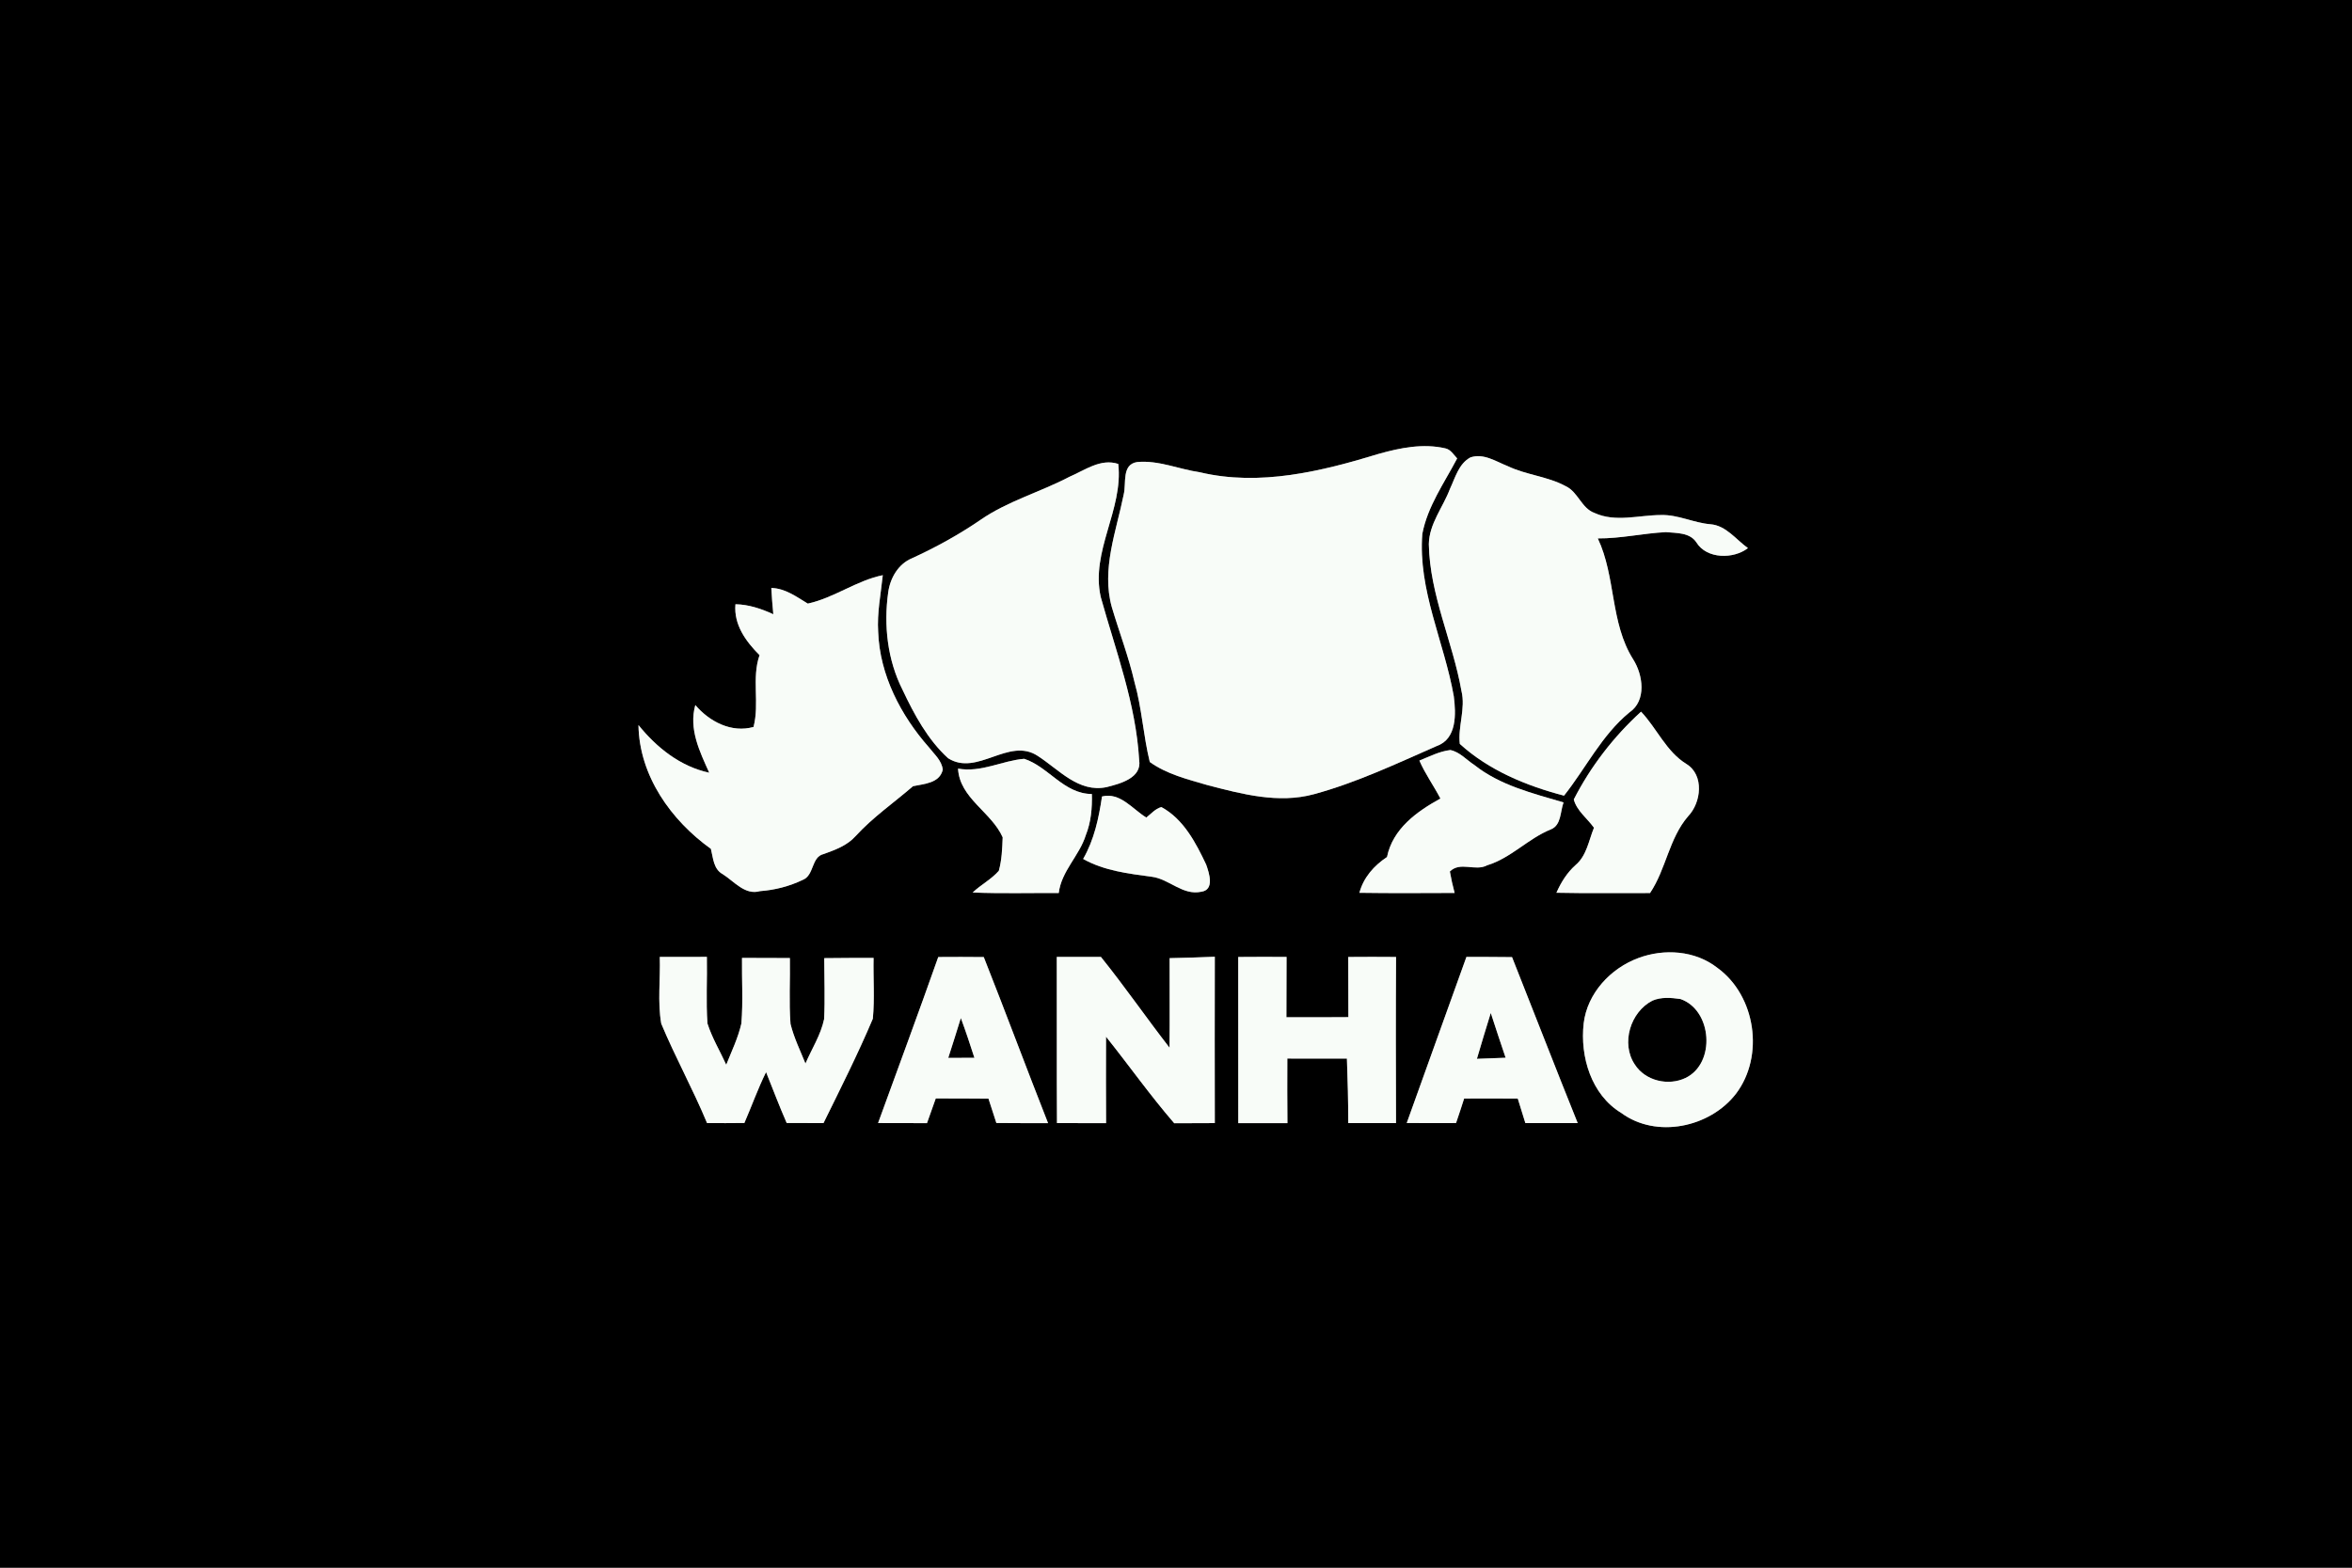 <?xml version="1.0" encoding="UTF-8" ?>
<!DOCTYPE svg PUBLIC "-//W3C//DTD SVG 1.1//EN" "http://www.w3.org/Graphics/SVG/1.1/DTD/svg11.dtd">
<svg width="480px" height="320px" viewBox="0 0 480 320" version="1.1" xmlns="http://www.w3.org/2000/svg">
<rect x="0" y="0" width="480" height="320" fill="#808080" stroke="none"/>
<g id="#000000ff">
<path fill="#000000" opacity="1.00" d=" M 0.00 0.00 L 480.00 0.00 L 480.00 320.00 L 0.00 320.00 L 0.00 0.00 M 281.42 92.63 C 269.68 96.22 257.10 99.31 244.86 96.40 C 240.59 95.78 236.45 93.91 232.09 94.31 C 228.86 94.80 229.90 98.62 229.33 100.92 C 227.82 108.44 224.74 116.20 226.90 123.92 C 228.41 129.02 230.32 134.00 231.52 139.19 C 233.04 144.54 233.33 150.18 234.65 155.54 C 238.11 158.03 242.35 159.07 246.39 160.25 C 253.44 162.09 260.92 164.09 268.17 162.11 C 276.85 159.75 285.02 155.87 293.23 152.27 C 297.35 150.81 297.15 145.68 296.69 142.11 C 294.74 131.04 289.35 120.44 290.27 108.97 C 291.34 103.35 294.76 98.56 297.38 93.57 C 296.65 92.81 296.08 91.76 294.97 91.52 C 290.46 90.47 285.79 91.40 281.42 92.63 M 295.90 99.81 C 294.49 103.56 291.67 106.90 291.60 111.07 C 291.79 121.45 296.48 130.97 298.26 141.05 C 299.14 144.66 297.50 148.32 297.92 151.85 C 303.86 157.25 311.49 160.40 319.19 162.41 C 323.66 156.77 326.88 150.06 332.53 145.42 C 336.07 143.02 335.32 137.76 333.30 134.59 C 328.58 127.11 329.80 117.75 326.08 109.90 C 330.75 109.93 335.32 108.86 339.96 108.62 C 342.10 108.82 344.89 108.67 346.21 110.73 C 348.33 114.16 353.82 114.14 356.72 111.88 C 354.28 110.14 352.26 107.26 349.07 107.01 C 345.62 106.73 342.45 105.02 338.96 105.13 C 334.47 105.14 329.70 106.67 325.42 104.71 C 322.74 103.75 322.07 100.43 319.54 99.24 C 315.85 97.24 311.52 96.96 307.75 95.17 C 305.32 94.22 302.79 92.45 300.08 93.37 C 297.69 94.66 296.98 97.53 295.90 99.81 M 218.20 97.35 C 212.25 100.47 205.64 102.28 200.08 106.13 C 195.67 109.15 190.98 111.73 186.13 113.95 C 183.32 115.11 181.67 117.99 181.27 120.90 C 180.32 127.62 181.11 134.71 184.20 140.82 C 186.58 145.86 189.33 150.98 193.49 154.77 C 199.45 158.55 205.85 150.40 211.77 154.29 C 216.08 157.05 220.11 161.88 225.83 160.67 C 228.55 159.98 233.10 158.83 232.48 155.12 C 231.82 143.66 227.69 132.82 224.64 121.86 C 222.55 112.48 229.27 104.06 228.22 94.70 C 224.61 93.51 221.37 96.00 218.20 97.35 M 164.86 123.21 C 162.53 121.81 160.24 120.08 157.41 120.02 C 157.50 121.81 157.65 123.60 157.82 125.38 C 155.38 124.26 152.81 123.39 150.09 123.34 C 149.72 127.51 152.22 130.94 155.01 133.73 C 153.36 138.46 155.05 143.52 153.78 148.39 C 149.28 149.66 144.78 147.29 141.90 143.92 C 140.53 148.79 142.79 153.40 144.74 157.73 C 138.84 156.46 134.01 152.60 130.30 148.00 C 130.46 158.34 136.93 167.43 145.08 173.27 C 145.55 175.12 145.59 177.41 147.50 178.44 C 149.84 179.91 152.03 182.79 155.11 181.90 C 158.14 181.68 161.12 180.91 163.86 179.59 C 166.19 178.65 165.55 174.91 168.09 174.33 C 170.45 173.48 172.91 172.59 174.63 170.65 C 178.13 166.82 182.42 163.86 186.33 160.48 C 188.58 160.00 191.75 159.89 192.40 157.12 C 192.21 155.23 190.65 153.95 189.57 152.54 C 183.83 146.03 179.54 137.79 179.22 128.99 C 178.97 125.10 179.76 121.26 180.16 117.41 C 174.80 118.49 170.26 122.03 164.86 123.21 M 321.18 163.19 C 321.80 165.52 323.94 167.05 325.30 168.96 C 324.23 171.57 323.82 174.67 321.53 176.59 C 319.80 178.14 318.57 180.11 317.64 182.23 C 324.01 182.37 330.38 182.27 336.74 182.29 C 340.03 177.39 340.60 171.17 344.51 166.62 C 347.21 163.82 347.83 158.19 344.17 155.95 C 340.03 153.40 338.16 148.70 334.91 145.27 C 329.33 150.35 324.61 156.47 321.18 163.19 M 289.67 155.25 C 290.85 157.97 292.60 160.38 293.96 163.00 C 289.11 165.67 284.24 169.17 283.06 174.94 C 280.41 176.69 278.26 179.12 277.43 182.24 C 283.91 182.34 290.39 182.29 296.86 182.27 C 296.47 180.82 296.15 179.36 295.89 177.89 C 298.04 175.78 301.07 177.93 303.49 176.63 C 308.37 175.15 311.85 171.16 316.52 169.29 C 318.66 168.42 318.40 165.64 319.09 163.79 C 312.79 161.93 306.16 160.33 300.90 156.16 C 299.29 155.12 297.92 153.49 295.99 153.10 C 293.75 153.36 291.73 154.43 289.67 155.25 M 195.52 156.89 C 195.83 162.93 202.35 165.76 204.63 170.92 C 204.54 173.20 204.46 175.54 203.84 177.75 C 202.31 179.50 200.18 180.59 198.50 182.18 C 204.35 182.42 210.21 182.25 216.07 182.29 C 216.61 177.79 220.28 174.69 221.59 170.48 C 222.66 167.81 222.91 164.93 222.83 162.08 C 217.10 162.04 214.01 156.53 209.02 154.89 C 204.51 155.26 200.22 157.75 195.52 156.89 M 221.05 175.33 C 225.34 177.75 230.30 178.33 235.09 178.97 C 238.61 179.43 241.37 182.83 245.13 182.03 C 247.91 181.66 246.78 178.25 246.16 176.49 C 244.05 172.03 241.53 167.17 237.01 164.74 C 235.76 165.09 234.92 166.12 233.94 166.88 C 231.11 165.15 228.60 161.66 224.90 162.58 C 224.24 167.00 223.32 171.38 221.05 175.33 M 151.43 195.53 C 151.37 200.00 151.67 204.48 151.30 208.93 C 150.63 211.85 149.32 214.57 148.21 217.34 C 146.93 214.53 145.32 211.86 144.38 208.92 C 144.06 204.39 144.35 199.85 144.26 195.32 C 141.05 195.32 137.85 195.31 134.65 195.33 C 134.80 199.86 134.17 204.48 134.95 208.95 C 137.82 215.82 141.44 222.37 144.30 229.25 C 146.84 229.26 149.37 229.26 151.91 229.23 C 153.41 225.78 154.67 222.22 156.34 218.84 C 157.73 222.31 159.05 225.81 160.55 229.23 C 163.05 229.22 165.56 229.23 168.06 229.25 C 171.53 222.20 175.07 215.17 178.13 207.94 C 178.52 203.82 178.19 199.66 178.28 195.53 C 174.93 195.54 171.57 195.53 168.21 195.58 C 168.22 199.72 168.39 203.87 168.19 208.01 C 167.52 211.24 165.67 214.08 164.38 217.09 C 163.30 214.42 162.02 211.81 161.33 209.01 C 160.99 204.54 161.28 200.04 161.20 195.56 C 157.94 195.54 154.69 195.54 151.43 195.53 M 191.48 195.35 C 187.48 206.68 183.31 217.95 179.20 229.24 C 182.53 229.26 185.85 229.26 189.18 229.26 C 189.79 227.58 190.39 225.90 190.97 224.22 C 194.56 224.23 198.14 224.22 201.73 224.26 C 202.27 225.91 202.80 227.57 203.34 229.23 C 206.85 229.26 210.37 229.26 213.89 229.26 C 209.45 217.99 205.23 206.63 200.77 195.36 C 197.67 195.33 194.58 195.32 191.48 195.35 M 215.67 195.33 C 215.71 206.63 215.64 217.94 215.71 229.25 C 219.05 229.26 222.39 229.26 225.73 229.26 C 225.70 223.38 225.70 217.49 225.72 211.61 C 230.40 217.47 234.73 223.60 239.64 229.28 C 242.40 229.26 245.16 229.25 247.92 229.25 C 247.89 217.93 247.90 206.61 247.92 195.29 C 244.85 195.43 241.77 195.51 238.70 195.58 C 238.68 201.68 238.75 207.77 238.68 213.86 C 233.93 207.74 229.53 201.36 224.68 195.33 C 221.67 195.32 218.67 195.32 215.67 195.33 M 252.70 195.34 C 252.72 206.64 252.70 217.95 252.71 229.26 C 256.05 229.26 259.40 229.26 262.74 229.26 C 262.69 224.86 262.71 220.47 262.72 216.07 C 266.77 216.06 270.82 216.06 274.88 216.08 C 275.04 220.47 275.16 224.85 275.15 229.25 C 278.39 229.26 281.64 229.26 284.90 229.25 C 284.86 217.95 284.84 206.64 284.91 195.34 C 281.65 195.31 278.40 195.31 275.15 195.34 C 275.17 199.43 275.16 203.52 275.18 207.62 C 270.96 207.66 266.74 207.65 262.53 207.64 C 262.55 203.53 262.54 199.43 262.56 195.33 C 259.27 195.31 255.99 195.31 252.70 195.34 M 299.27 195.33 C 295.23 206.64 291.12 217.92 287.09 229.23 C 290.44 229.26 293.80 229.26 297.15 229.24 C 297.72 227.58 298.27 225.91 298.80 224.24 C 302.45 224.22 306.10 224.22 309.75 224.25 C 310.26 225.92 310.78 227.58 311.30 229.25 C 314.86 229.26 318.42 229.26 321.98 229.25 C 317.44 217.98 313.06 206.66 308.58 195.37 C 305.48 195.34 302.37 195.32 299.27 195.33 M 334.35 195.56 C 328.67 197.66 323.93 202.76 323.20 208.89 C 322.43 215.67 324.74 223.47 330.86 227.17 C 338.02 232.47 348.98 230.14 354.28 223.26 C 360.13 215.56 358.32 203.24 350.49 197.56 C 345.97 194.01 339.62 193.58 334.35 195.56 Z" />
<path fill="#000000" opacity="1.00" d=" M 337.24 204.25 C 339.01 203.48 341.06 203.65 342.94 203.92 C 349.43 206.15 350.20 217.03 344.00 220.03 C 340.47 221.73 335.76 220.63 333.63 217.28 C 330.75 213.00 332.73 206.54 337.24 204.25 Z" />
<path fill="#000000" opacity="1.00" d=" M 301.41 216.13 C 302.33 213.00 303.27 209.87 304.24 206.76 C 305.23 209.81 306.23 212.86 307.27 215.91 C 305.31 215.99 303.36 216.07 301.41 216.13 Z" />
<path fill="#000000" opacity="1.00" d=" M 193.52 215.94 C 194.40 213.24 195.24 210.52 196.09 207.80 C 197.09 210.48 197.98 213.20 198.86 215.92 C 197.08 215.93 195.30 215.93 193.52 215.94 Z" />
</g>
<g id="#f8fcf8ff">
<path fill="#f8fcf8" opacity="1.00" d=" M 281.42 92.63 C 285.79 91.40 290.46 90.47 294.97 91.52 C 296.08 91.76 296.65 92.81 297.38 93.57 C 294.76 98.56 291.34 103.35 290.27 108.97 C 289.35 120.44 294.74 131.04 296.69 142.11 C 297.15 145.68 297.35 150.81 293.23 152.27 C 285.02 155.87 276.85 159.75 268.17 162.11 C 260.92 164.09 253.44 162.09 246.39 160.25 C 242.35 159.07 238.11 158.03 234.65 155.54 C 233.33 150.18 233.04 144.54 231.52 139.19 C 230.32 134.00 228.41 129.02 226.90 123.92 C 224.74 116.20 227.82 108.44 229.33 100.92 C 229.90 98.62 228.86 94.80 232.09 94.31 C 236.45 93.91 240.59 95.78 244.86 96.40 C 257.10 99.31 269.68 96.22 281.42 92.63 Z" />
<path fill="#f8fcf8" opacity="1.00" d=" M 295.90 99.81 C 296.98 97.53 297.69 94.66 300.08 93.37 C 302.79 92.45 305.32 94.22 307.75 95.17 C 311.52 96.96 315.85 97.24 319.54 99.24 C 322.07 100.43 322.74 103.75 325.42 104.71 C 329.70 106.67 334.47 105.14 338.96 105.13 C 342.45 105.02 345.62 106.73 349.07 107.01 C 352.26 107.26 354.28 110.14 356.72 111.88 C 353.82 114.14 348.33 114.16 346.21 110.73 C 344.89 108.67 342.10 108.82 339.96 108.62 C 335.32 108.86 330.75 109.93 326.08 109.90 C 329.80 117.75 328.58 127.11 333.30 134.59 C 335.32 137.76 336.07 143.02 332.53 145.42 C 326.88 150.06 323.66 156.77 319.19 162.41 C 311.49 160.40 303.86 157.25 297.92 151.85 C 297.50 148.32 299.14 144.66 298.26 141.05 C 296.48 130.97 291.79 121.45 291.60 111.07 C 291.67 106.90 294.49 103.56 295.90 99.81 Z" />
<path fill="#f8fcf8" opacity="1.00" d=" M 218.20 97.35 C 221.37 96.00 224.61 93.51 228.22 94.70 C 229.27 104.06 222.55 112.48 224.64 121.86 C 227.69 132.82 231.82 143.66 232.48 155.12 C 233.10 158.83 228.55 159.98 225.83 160.67 C 220.11 161.88 216.08 157.05 211.77 154.29 C 205.85 150.40 199.45 158.55 193.49 154.77 C 189.33 150.98 186.58 145.86 184.20 140.82 C 181.11 134.71 180.32 127.62 181.27 120.90 C 181.67 117.99 183.32 115.11 186.13 113.95 C 190.98 111.73 195.67 109.15 200.08 106.13 C 205.64 102.28 212.25 100.47 218.20 97.35 Z" />
<path fill="#f8fcf8" opacity="1.00" d=" M 164.86 123.21 C 170.26 122.03 174.80 118.49 180.16 117.41 C 179.76 121.26 178.97 125.10 179.22 128.99 C 179.54 137.79 183.83 146.03 189.57 152.54 C 190.65 153.95 192.21 155.23 192.40 157.12 C 191.75 159.89 188.58 160.00 186.33 160.48 C 182.42 163.86 178.13 166.82 174.63 170.65 C 172.91 172.59 170.45 173.48 168.09 174.33 C 165.55 174.91 166.19 178.65 163.86 179.59 C 161.12 180.91 158.14 181.68 155.11 181.90 C 152.03 182.79 149.84 179.91 147.50 178.44 C 145.59 177.41 145.55 175.12 145.08 173.27 C 136.93 167.43 130.46 158.34 130.30 148.00 C 134.01 152.60 138.84 156.46 144.74 157.73 C 142.79 153.40 140.53 148.79 141.90 143.92 C 144.78 147.29 149.28 149.66 153.78 148.39 C 155.05 143.52 153.36 138.46 155.01 133.73 C 152.22 130.94 149.72 127.51 150.09 123.34 C 152.81 123.39 155.38 124.26 157.82 125.38 C 157.65 123.60 157.50 121.81 157.41 120.02 C 160.24 120.08 162.53 121.81 164.86 123.21 Z" />
<path fill="#f8fcf8" opacity="1.00" d=" M 321.18 163.19 C 324.61 156.47 329.33 150.35 334.91 145.27 C 338.16 148.70 340.03 153.40 344.17 155.95 C 347.83 158.19 347.21 163.82 344.51 166.62 C 340.60 171.17 340.03 177.39 336.74 182.29 C 330.38 182.27 324.01 182.37 317.64 182.23 C 318.57 180.11 319.80 178.14 321.53 176.59 C 323.82 174.67 324.23 171.57 325.30 168.96 C 323.94 167.05 321.80 165.52 321.18 163.19 Z" />
<path fill="#f8fcf8" opacity="1.00" d=" M 289.67 155.25 C 291.73 154.43 293.75 153.36 295.99 153.10 C 297.92 153.49 299.29 155.12 300.90 156.16 C 306.16 160.33 312.79 161.93 319.09 163.79 C 318.40 165.64 318.66 168.42 316.52 169.29 C 311.85 171.16 308.37 175.15 303.49 176.63 C 301.07 177.93 298.04 175.78 295.89 177.89 C 296.15 179.36 296.47 180.82 296.86 182.27 C 290.39 182.29 283.91 182.34 277.43 182.24 C 278.26 179.12 280.41 176.69 283.06 174.94 C 284.24 169.17 289.11 165.67 293.96 163.00 C 292.60 160.38 290.85 157.97 289.67 155.25 Z" />
<path fill="#f8fcf8" opacity="1.00" d=" M 195.52 156.89 C 200.22 157.75 204.51 155.26 209.02 154.89 C 214.01 156.53 217.10 162.04 222.83 162.08 C 222.91 164.93 222.66 167.81 221.59 170.48 C 220.28 174.69 216.61 177.79 216.07 182.29 C 210.21 182.25 204.35 182.42 198.50 182.18 C 200.18 180.59 202.31 179.50 203.84 177.75 C 204.46 175.54 204.54 173.20 204.63 170.92 C 202.35 165.76 195.83 162.93 195.52 156.89 Z" />
<path fill="#f8fcf8" opacity="1.00" d=" M 221.05 175.33 C 223.32 171.38 224.24 167.00 224.90 162.58 C 228.60 161.66 231.11 165.15 233.94 166.88 C 234.92 166.12 235.76 165.09 237.01 164.74 C 241.53 167.17 244.05 172.03 246.16 176.49 C 246.78 178.25 247.91 181.66 245.13 182.03 C 241.37 182.83 238.61 179.43 235.09 178.97 C 230.30 178.33 225.34 177.75 221.05 175.33 Z" />
<path fill="#f8fcf8" opacity="1.00" d=" M 151.43 195.53 C 154.69 195.54 157.94 195.54 161.20 195.56 C 161.28 200.04 160.99 204.54 161.33 209.01 C 162.02 211.81 163.30 214.42 164.38 217.09 C 165.67 214.08 167.52 211.24 168.19 208.01 C 168.39 203.87 168.22 199.72 168.21 195.58 C 171.57 195.53 174.93 195.54 178.28 195.53 C 178.19 199.66 178.52 203.82 178.13 207.94 C 175.07 215.17 171.53 222.20 168.06 229.25 C 165.56 229.23 163.05 229.22 160.55 229.23 C 159.05 225.81 157.73 222.31 156.34 218.84 C 154.67 222.22 153.41 225.78 151.91 229.23 C 149.37 229.26 146.84 229.26 144.30 229.25 C 141.44 222.37 137.82 215.82 134.95 208.95 C 134.17 204.48 134.80 199.86 134.65 195.33 C 137.85 195.31 141.05 195.32 144.26 195.32 C 144.35 199.85 144.06 204.39 144.38 208.92 C 145.32 211.86 146.93 214.53 148.21 217.34 C 149.32 214.57 150.63 211.85 151.30 208.93 C 151.67 204.48 151.37 200.00 151.43 195.53 Z" />
<path fill="#f8fcf8" opacity="1.00" d=" M 191.48 195.35 C 194.58 195.32 197.67 195.33 200.77 195.36 C 205.23 206.63 209.45 217.99 213.89 229.26 C 210.37 229.26 206.85 229.26 203.34 229.23 C 202.80 227.57 202.27 225.91 201.73 224.26 C 198.14 224.22 194.56 224.23 190.97 224.22 C 190.39 225.90 189.79 227.58 189.18 229.26 C 185.85 229.26 182.53 229.26 179.20 229.24 C 183.31 217.95 187.48 206.68 191.48 195.35 M 193.52 215.94 C 195.30 215.93 197.08 215.93 198.86 215.92 C 197.98 213.20 197.09 210.48 196.09 207.80 C 195.24 210.52 194.40 213.24 193.52 215.94 Z" />
<path fill="#f8fcf8" opacity="1.00" d=" M 215.67 195.33 C 218.67 195.32 221.67 195.32 224.68 195.33 C 229.53 201.36 233.93 207.74 238.68 213.86 C 238.75 207.77 238.68 201.68 238.70 195.58 C 241.77 195.51 244.85 195.43 247.92 195.29 C 247.90 206.61 247.89 217.93 247.92 229.25 C 245.16 229.25 242.40 229.26 239.64 229.28 C 234.73 223.60 230.40 217.47 225.72 211.61 C 225.70 217.49 225.70 223.38 225.73 229.26 C 222.39 229.26 219.05 229.26 215.71 229.25 C 215.64 217.94 215.71 206.63 215.67 195.33 Z" />
<path fill="#f8fcf8" opacity="1.00" d=" M 252.70 195.34 C 255.99 195.31 259.27 195.31 262.56 195.33 C 262.54 199.43 262.55 203.53 262.53 207.64 C 266.74 207.65 270.96 207.66 275.18 207.62 C 275.16 203.52 275.17 199.43 275.15 195.34 C 278.40 195.31 281.65 195.31 284.91 195.34 C 284.84 206.64 284.86 217.95 284.90 229.25 C 281.64 229.26 278.39 229.26 275.15 229.25 C 275.16 224.85 275.04 220.47 274.88 216.08 C 270.82 216.06 266.77 216.06 262.72 216.07 C 262.71 220.47 262.69 224.86 262.74 229.26 C 259.40 229.26 256.05 229.26 252.71 229.26 C 252.70 217.95 252.72 206.64 252.70 195.34 Z" />
<path fill="#f8fcf8" opacity="1.00" d=" M 299.27 195.33 C 302.37 195.32 305.48 195.34 308.58 195.37 C 313.06 206.66 317.44 217.98 321.98 229.25 C 318.42 229.26 314.86 229.26 311.30 229.25 C 310.78 227.58 310.26 225.92 309.75 224.25 C 306.10 224.22 302.45 224.22 298.80 224.24 C 298.27 225.91 297.72 227.58 297.15 229.24 C 293.80 229.26 290.44 229.26 287.09 229.23 C 291.12 217.92 295.23 206.64 299.27 195.33 M 301.41 216.13 C 303.36 216.07 305.31 215.99 307.27 215.91 C 306.23 212.86 305.23 209.81 304.24 206.76 C 303.27 209.87 302.33 213.00 301.41 216.13 Z" />
<path fill="#f8fcf8" opacity="1.00" d=" M 334.35 195.56 C 339.62 193.58 345.97 194.01 350.49 197.56 C 358.32 203.24 360.13 215.56 354.28 223.26 C 348.98 230.14 338.02 232.47 330.86 227.17 C 324.74 223.47 322.43 215.67 323.20 208.89 C 323.93 202.76 328.67 197.66 334.35 195.56 M 337.24 204.25 C 332.73 206.54 330.75 213.00 333.63 217.28 C 335.76 220.63 340.47 221.73 344.00 220.03 C 350.20 217.03 349.43 206.15 342.94 203.92 C 341.06 203.65 339.01 203.48 337.24 204.25 Z" />
</g>
</svg>
